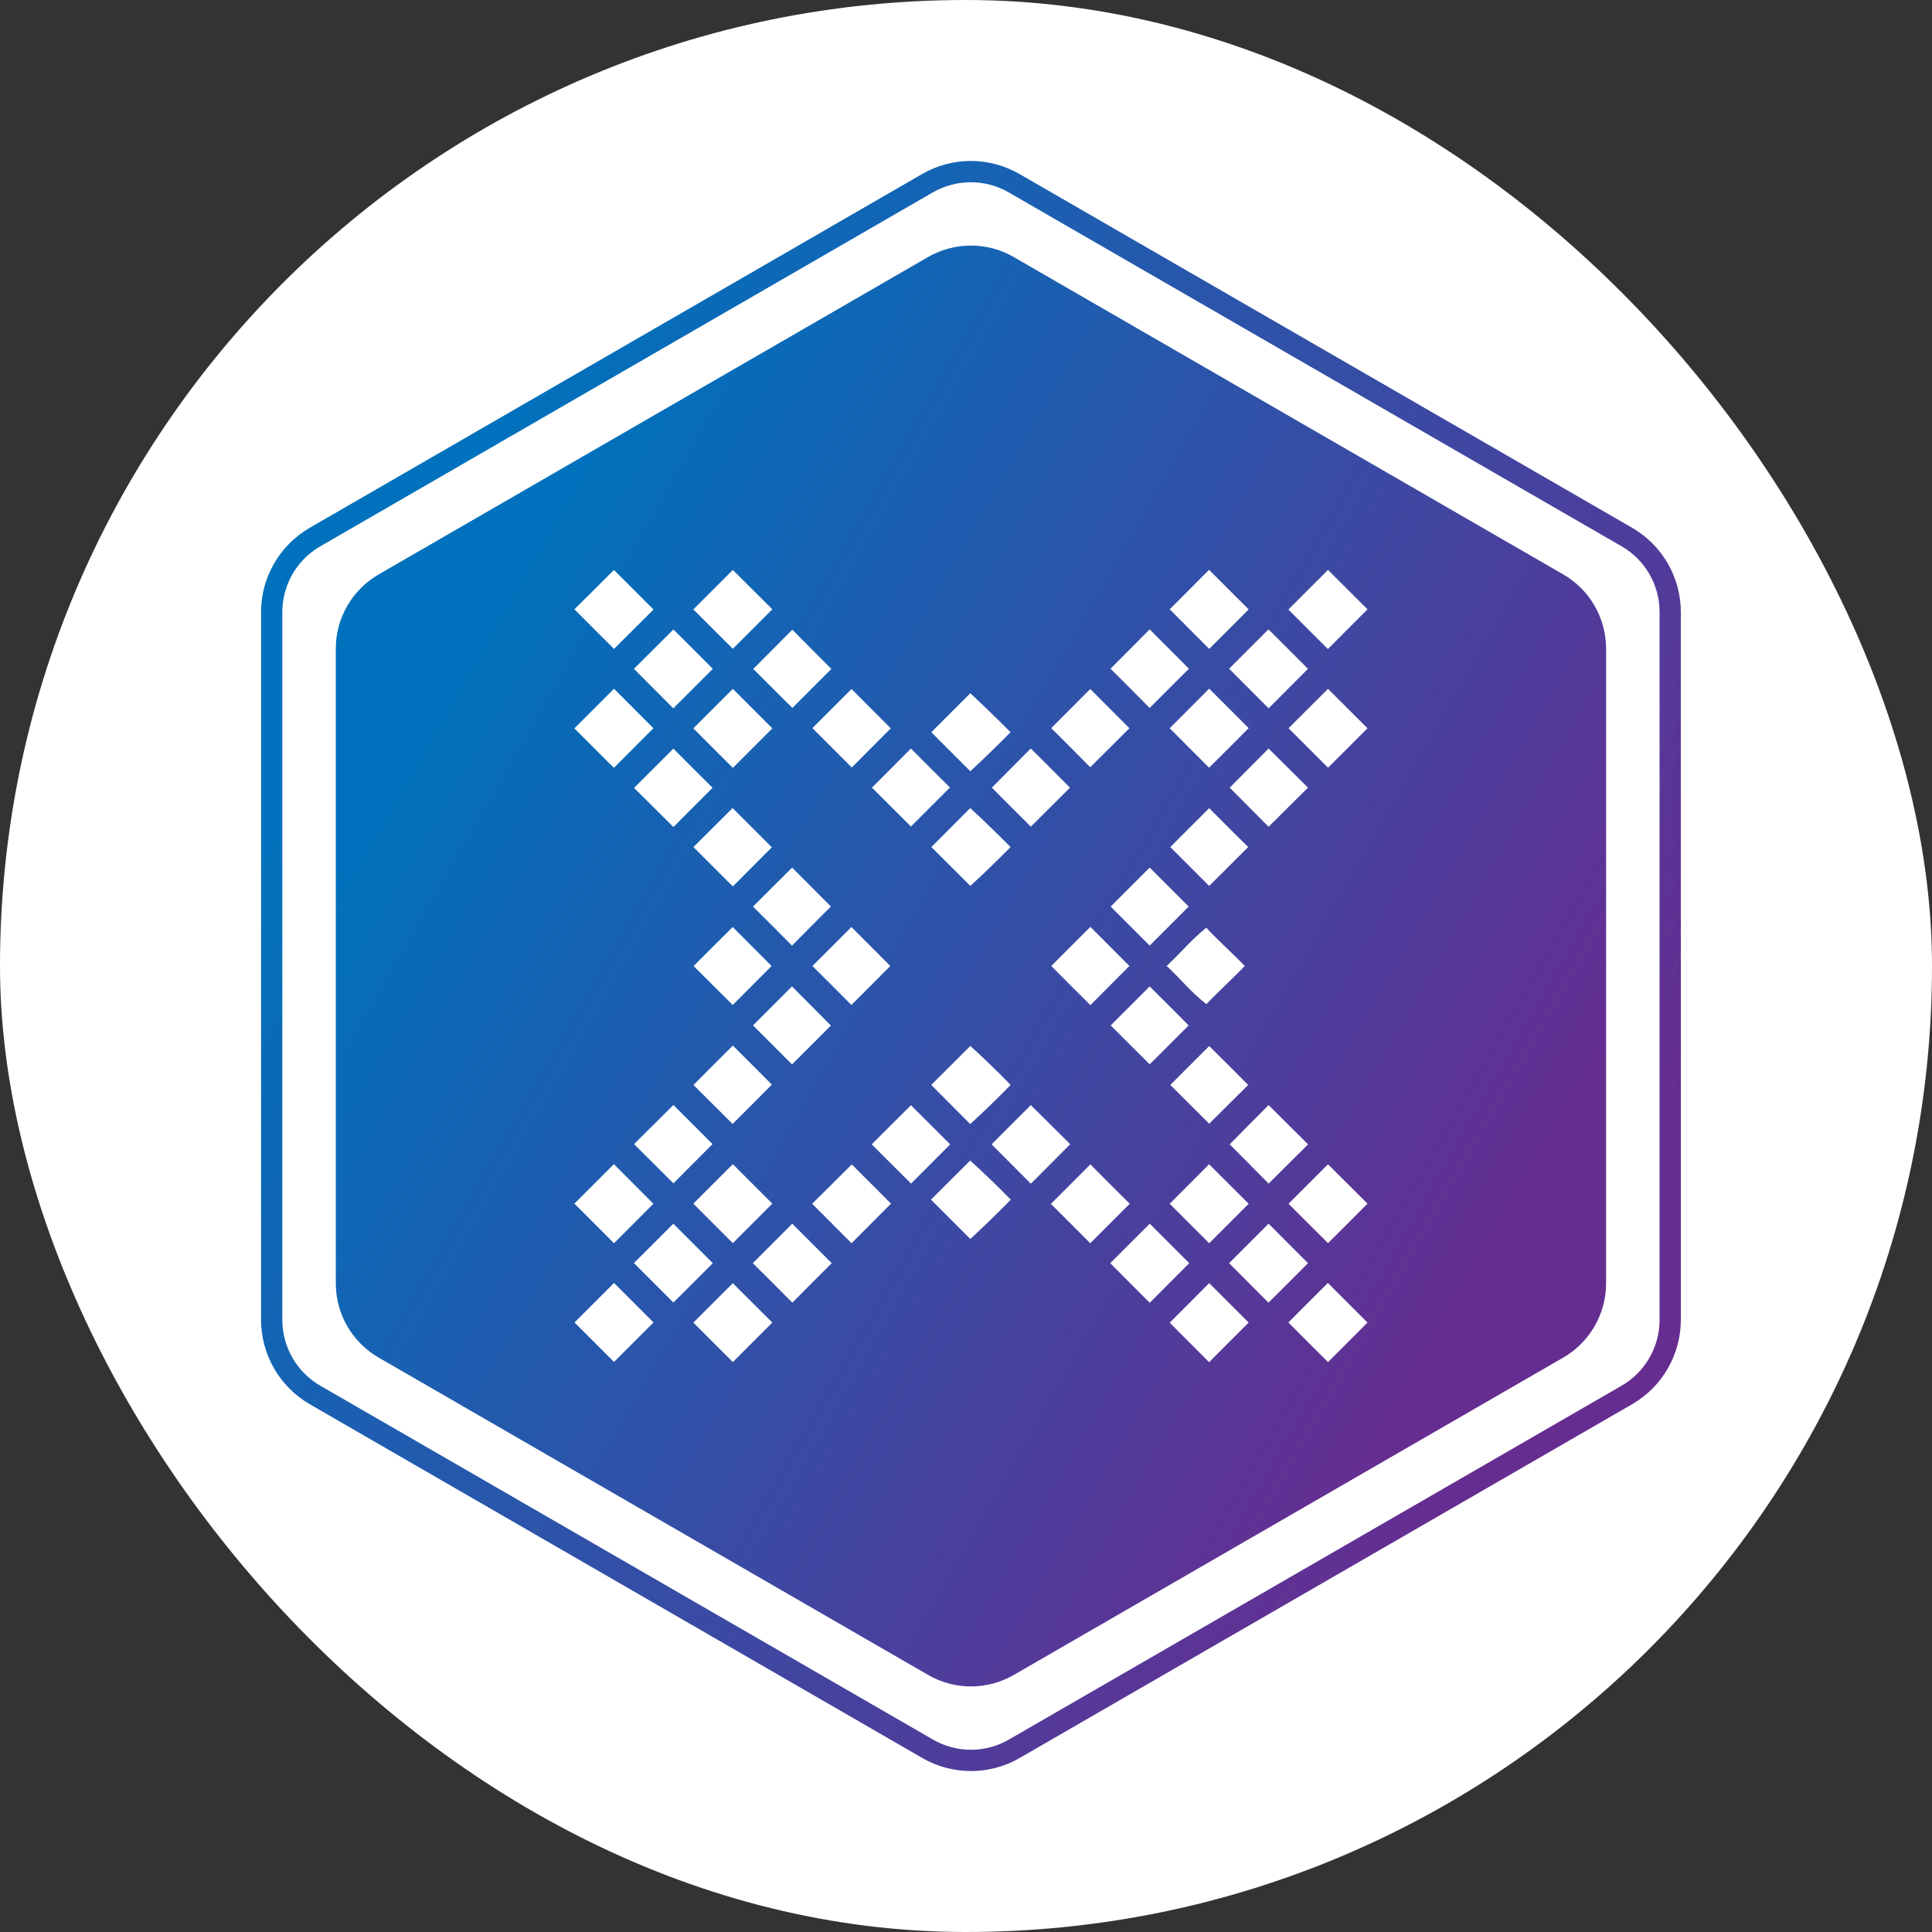 <svg width="16" height="16" viewBox="0 0 16 16" fill="none" xmlns="http://www.w3.org/2000/svg">
<rect x="0" y="0" width="16" height="16" fill="#333333" stroke="none"/>
<rect width="16" height="16" rx="8" fill="white"/>
<path d="M13.517 4.371C13.766 4.515 13.92 4.781 13.92 5.07V10.93C13.92 11.218 13.766 11.485 13.517 11.629L8.444 14.559C8.195 14.703 7.887 14.703 7.638 14.559L2.565 11.629C2.316 11.485 2.162 11.218 2.162 10.93V5.069C2.162 4.781 2.316 4.515 2.565 4.371L7.637 1.441C7.886 1.297 8.193 1.297 8.443 1.441L13.517 4.371ZM13.429 4.524L8.355 1.594C8.16 1.481 7.92 1.481 7.724 1.594L2.653 4.524C2.458 4.636 2.338 4.844 2.338 5.07V10.93C2.338 11.155 2.458 11.364 2.653 11.476L7.726 14.406C7.921 14.519 8.161 14.519 8.356 14.406L13.429 11.476C13.624 11.364 13.744 11.155 13.744 10.93V5.07C13.744 4.844 13.624 4.636 13.429 4.524Z" fill="url(#paint0_linear_70_227)"/>
<path d="M12.946 4.757L8.396 2.129C8.176 2.002 7.905 2.002 7.685 2.129L3.136 4.757C2.917 4.884 2.781 5.118 2.781 5.371V10.628C2.781 10.882 2.916 11.116 3.136 11.243L7.686 13.871C7.906 13.998 8.176 13.998 8.396 13.871L12.946 11.243C13.166 11.116 13.301 10.881 13.301 10.627V5.371C13.3 5.117 13.165 4.883 12.946 4.757Z" fill="url(#paint1_linear_70_227)"/>
<path d="M4.757 5.046C4.866 4.938 4.976 4.829 5.084 4.72C5.194 4.829 5.303 4.938 5.412 5.048C5.303 5.157 5.194 5.266 5.085 5.374C4.976 5.265 4.866 5.156 4.757 5.046ZM5.742 5.047C5.851 4.938 5.96 4.829 6.069 4.72C6.178 4.829 6.287 4.937 6.396 5.046C6.287 5.156 6.178 5.264 6.069 5.373C5.96 5.265 5.851 5.156 5.742 5.047ZM9.687 5.046C9.795 4.937 9.904 4.828 10.013 4.719C10.122 4.828 10.232 4.938 10.341 5.047C10.232 5.156 10.123 5.265 10.014 5.374C9.905 5.264 9.796 5.155 9.687 5.046ZM10.67 5.048C10.779 4.938 10.888 4.829 10.998 4.72C11.107 4.828 11.216 4.937 11.325 5.046L10.997 5.375C10.887 5.266 10.779 5.157 10.67 5.048ZM5.25 5.539C5.359 5.43 5.468 5.322 5.577 5.213C5.686 5.321 5.795 5.43 5.903 5.539C5.794 5.648 5.686 5.757 5.576 5.866C5.467 5.757 5.358 5.648 5.25 5.539ZM6.238 5.54C6.346 5.432 6.454 5.323 6.562 5.215C6.669 5.324 6.777 5.432 6.885 5.54C6.777 5.648 6.669 5.755 6.562 5.863C6.454 5.756 6.346 5.648 6.238 5.54ZM9.197 5.538C9.305 5.429 9.414 5.321 9.521 5.212C9.629 5.321 9.738 5.429 9.846 5.538C9.738 5.646 9.629 5.754 9.521 5.863C9.414 5.754 9.305 5.646 9.197 5.538ZM10.179 5.538C10.288 5.429 10.397 5.32 10.505 5.212C10.614 5.321 10.723 5.43 10.832 5.539C10.724 5.648 10.615 5.757 10.506 5.866C10.397 5.756 10.288 5.647 10.179 5.538ZM4.757 6.032L5.085 5.704C5.194 5.813 5.303 5.922 5.411 6.031C5.302 6.141 5.193 6.25 5.084 6.359C4.975 6.25 4.866 6.141 4.757 6.032ZM5.742 6.032C5.851 5.923 5.96 5.814 6.069 5.705C6.178 5.814 6.287 5.923 6.396 6.032C6.287 6.141 6.178 6.25 6.069 6.359C5.96 6.25 5.851 6.141 5.742 6.032ZM6.728 6.03C6.836 5.922 6.944 5.814 7.052 5.706C7.16 5.815 7.269 5.924 7.377 6.032C7.27 6.14 7.162 6.248 7.054 6.356C6.945 6.247 6.837 6.139 6.728 6.03ZM8.706 6.03C8.814 5.922 8.921 5.814 9.029 5.706C9.137 5.814 9.245 5.922 9.353 6.031C9.245 6.138 9.138 6.246 9.029 6.354C8.922 6.245 8.814 6.138 8.706 6.03ZM9.687 6.031C9.796 5.922 9.905 5.812 10.014 5.703C10.123 5.812 10.232 5.921 10.341 6.03C10.232 6.14 10.123 6.249 10.013 6.358C9.905 6.249 9.795 6.14 9.687 6.031ZM10.671 6.031C10.78 5.922 10.889 5.813 10.998 5.705C11.107 5.813 11.216 5.922 11.325 6.031C11.216 6.141 11.107 6.25 10.998 6.358C10.89 6.249 10.78 6.14 10.671 6.031ZM7.713 6.064L8.036 5.741C8.149 5.847 8.26 5.954 8.369 6.064C8.26 6.175 8.149 6.282 8.036 6.387C7.928 6.279 7.82 6.172 7.713 6.064ZM5.251 6.525C5.36 6.417 5.468 6.309 5.577 6.2C5.685 6.309 5.793 6.417 5.901 6.524C5.793 6.633 5.685 6.741 5.577 6.849C5.468 6.741 5.359 6.633 5.251 6.525ZM7.221 6.523C7.329 6.415 7.436 6.307 7.544 6.199C7.652 6.307 7.759 6.415 7.867 6.522C7.759 6.63 7.651 6.738 7.544 6.845C7.436 6.738 7.329 6.63 7.221 6.523ZM8.214 6.523C8.321 6.414 8.429 6.308 8.536 6.199C8.646 6.305 8.752 6.415 8.861 6.523C8.753 6.63 8.645 6.739 8.537 6.846C8.429 6.738 8.321 6.631 8.214 6.523ZM10.184 6.523C10.291 6.415 10.399 6.307 10.506 6.199C10.615 6.307 10.724 6.415 10.832 6.523C10.723 6.631 10.614 6.739 10.506 6.847C10.399 6.739 10.291 6.631 10.184 6.523ZM5.743 7.015C5.851 6.907 5.959 6.799 6.067 6.692C6.175 6.8 6.284 6.909 6.392 7.017C6.285 7.125 6.177 7.233 6.069 7.341C5.96 7.233 5.852 7.124 5.743 7.015ZM7.713 7.015C7.821 6.907 7.928 6.799 8.035 6.692C8.149 6.797 8.26 6.905 8.369 7.015C8.26 7.125 8.149 7.233 8.036 7.337C7.928 7.23 7.821 7.122 7.713 7.015ZM9.692 7.015C9.799 6.908 9.906 6.8 10.014 6.693C10.121 6.801 10.229 6.908 10.337 7.015C10.229 7.122 10.121 7.23 10.014 7.337C9.907 7.229 9.799 7.123 9.692 7.015ZM6.236 7.508C6.344 7.4 6.452 7.292 6.56 7.185C6.667 7.292 6.774 7.4 6.881 7.507C6.774 7.615 6.667 7.723 6.559 7.831C6.452 7.723 6.344 7.615 6.236 7.508ZM9.198 7.508C9.306 7.4 9.413 7.293 9.521 7.185C9.629 7.292 9.736 7.4 9.844 7.508C9.736 7.616 9.629 7.723 9.521 7.831C9.414 7.723 9.306 7.616 9.198 7.508ZM5.744 8C5.852 7.892 5.96 7.784 6.068 7.677C6.175 7.785 6.282 7.892 6.39 8C6.282 8.108 6.175 8.215 6.068 8.323C5.959 8.215 5.852 8.108 5.744 8ZM6.728 8C6.836 7.892 6.944 7.785 7.051 7.677C7.159 7.785 7.266 7.892 7.373 8C7.266 8.108 7.159 8.215 7.051 8.323C6.944 8.215 6.836 8.107 6.728 8ZM8.706 8C8.813 7.892 8.922 7.784 9.03 7.676C9.138 7.783 9.245 7.892 9.353 8C9.245 8.108 9.137 8.216 9.03 8.324C8.922 8.216 8.813 8.108 8.706 8ZM9.662 8C9.773 7.896 9.871 7.778 9.99 7.683C10.092 7.793 10.205 7.892 10.309 8C10.205 8.108 10.094 8.207 9.991 8.316C9.87 8.224 9.774 8.103 9.662 8ZM6.236 8.492L6.559 8.169C6.666 8.277 6.774 8.385 6.881 8.493C6.774 8.6 6.667 8.708 6.559 8.815C6.452 8.707 6.344 8.6 6.236 8.492ZM9.198 8.492C9.306 8.384 9.414 8.277 9.521 8.169C9.629 8.276 9.736 8.384 9.844 8.492C9.736 8.599 9.63 8.708 9.521 8.814C9.413 8.707 9.306 8.6 9.198 8.492ZM5.743 8.985C5.852 8.876 5.96 8.767 6.069 8.659C6.177 8.767 6.285 8.874 6.392 8.982C6.284 9.091 6.176 9.2 6.067 9.308C5.959 9.201 5.851 9.093 5.743 8.985ZM7.712 8.985C7.82 8.877 7.928 8.769 8.036 8.662C8.15 8.766 8.262 8.874 8.37 8.985C8.261 9.096 8.15 9.204 8.035 9.309C7.927 9.201 7.82 9.093 7.712 8.985ZM9.692 8.985C9.799 8.877 9.907 8.77 10.014 8.663C10.122 8.77 10.23 8.877 10.337 8.985C10.23 9.092 10.122 9.199 10.014 9.306C9.906 9.199 9.799 9.092 9.692 8.985ZM5.251 9.475C5.359 9.367 5.468 9.259 5.577 9.151C5.685 9.259 5.793 9.367 5.901 9.475C5.793 9.583 5.685 9.691 5.577 9.8C5.468 9.692 5.36 9.583 5.251 9.475ZM7.219 9.477C7.328 9.369 7.436 9.261 7.544 9.153C7.652 9.261 7.761 9.369 7.869 9.477C7.761 9.586 7.653 9.694 7.545 9.802C7.436 9.694 7.328 9.586 7.219 9.477ZM8.212 9.477C8.32 9.368 8.429 9.26 8.537 9.152C8.645 9.26 8.754 9.368 8.863 9.476C8.754 9.585 8.645 9.694 8.537 9.803C8.428 9.694 8.32 9.586 8.212 9.477ZM10.184 9.477C10.29 9.368 10.399 9.26 10.506 9.152C10.615 9.26 10.723 9.368 10.833 9.477C10.724 9.585 10.615 9.693 10.506 9.802C10.399 9.693 10.291 9.585 10.184 9.477ZM7.71 9.935C7.819 9.827 7.927 9.719 8.035 9.611C8.15 9.716 8.262 9.824 8.371 9.935C8.262 10.046 8.15 10.155 8.036 10.261C7.927 10.152 7.819 10.044 7.71 9.935ZM4.757 9.968L5.084 9.641C5.193 9.75 5.302 9.859 5.411 9.969C5.303 10.078 5.194 10.187 5.085 10.296C4.976 10.186 4.866 10.077 4.757 9.968ZM5.742 9.968C5.851 9.859 5.96 9.75 6.069 9.641C6.178 9.75 6.287 9.859 6.396 9.968C6.287 10.077 6.178 10.186 6.069 10.295C5.96 10.186 5.851 10.077 5.742 9.968ZM6.726 9.969C6.836 9.861 6.945 9.751 7.054 9.643C7.162 9.751 7.271 9.859 7.379 9.968C7.27 10.077 7.161 10.187 7.052 10.296C6.944 10.187 6.835 10.078 6.726 9.969ZM8.703 9.97C8.812 9.861 8.922 9.752 9.03 9.643C9.138 9.752 9.247 9.861 9.356 9.969C9.247 10.078 9.138 10.187 9.029 10.296C8.921 10.187 8.812 10.079 8.703 9.97ZM9.687 9.969C9.795 9.86 9.905 9.751 10.013 9.642C10.123 9.751 10.232 9.86 10.341 9.969L10.014 10.296C9.905 10.187 9.796 10.078 9.687 9.969ZM10.671 9.969C10.78 9.86 10.889 9.751 10.998 9.642C11.107 9.751 11.216 9.86 11.325 9.968C11.216 10.078 11.107 10.187 10.998 10.295C10.889 10.187 10.78 10.078 10.671 9.969ZM5.25 10.46C5.359 10.352 5.468 10.243 5.576 10.134C5.685 10.243 5.794 10.351 5.903 10.461C5.795 10.57 5.686 10.679 5.577 10.787C5.468 10.678 5.359 10.57 5.25 10.46ZM6.235 10.461C6.344 10.352 6.452 10.243 6.561 10.134C6.67 10.243 6.779 10.352 6.888 10.461C6.779 10.569 6.67 10.679 6.562 10.788C6.453 10.679 6.344 10.569 6.235 10.461ZM9.195 10.461C9.303 10.352 9.412 10.243 9.522 10.134C9.631 10.244 9.74 10.353 9.849 10.461C9.74 10.57 9.631 10.68 9.522 10.789C9.412 10.68 9.303 10.571 9.195 10.461ZM10.179 10.461C10.288 10.352 10.397 10.243 10.506 10.134C10.615 10.243 10.723 10.352 10.832 10.461C10.724 10.57 10.615 10.679 10.505 10.788C10.396 10.679 10.288 10.57 10.179 10.461ZM4.758 10.952C4.867 10.843 4.976 10.734 5.085 10.625L5.412 10.952L5.085 11.279C4.976 11.17 4.867 11.061 4.758 10.952ZM5.742 10.953C5.851 10.844 5.96 10.735 6.069 10.627C6.178 10.735 6.287 10.844 6.396 10.953C6.287 11.062 6.178 11.171 6.069 11.28C5.96 11.171 5.851 11.062 5.742 10.953ZM9.687 10.954C9.796 10.845 9.905 10.735 10.014 10.626C10.123 10.735 10.232 10.844 10.341 10.953C10.231 11.062 10.122 11.172 10.013 11.281C9.904 11.172 9.795 11.063 9.687 10.954ZM10.67 10.952C10.778 10.843 10.887 10.734 10.997 10.625L11.325 10.953C11.216 11.062 11.107 11.171 10.998 11.28C10.888 11.171 10.779 11.062 10.67 10.952Z" fill="white"/>
<defs>
<linearGradient id="paint0_linear_70_227" x1="3.481" y1="4.622" x2="13.25" y2="10.25" gradientUnits="userSpaceOnUse">
<stop stop-color="#0071BC"/>
<stop offset="1" stop-color="#662D91"/>
</linearGradient>
<linearGradient id="paint1_linear_70_227" x1="4.036" y1="5.053" x2="12.683" y2="10.02" gradientUnits="userSpaceOnUse">
<stop stop-color="#0071BC"/>
<stop offset="1" stop-color="#662D91"/>
</linearGradient>
</defs>
</svg>
